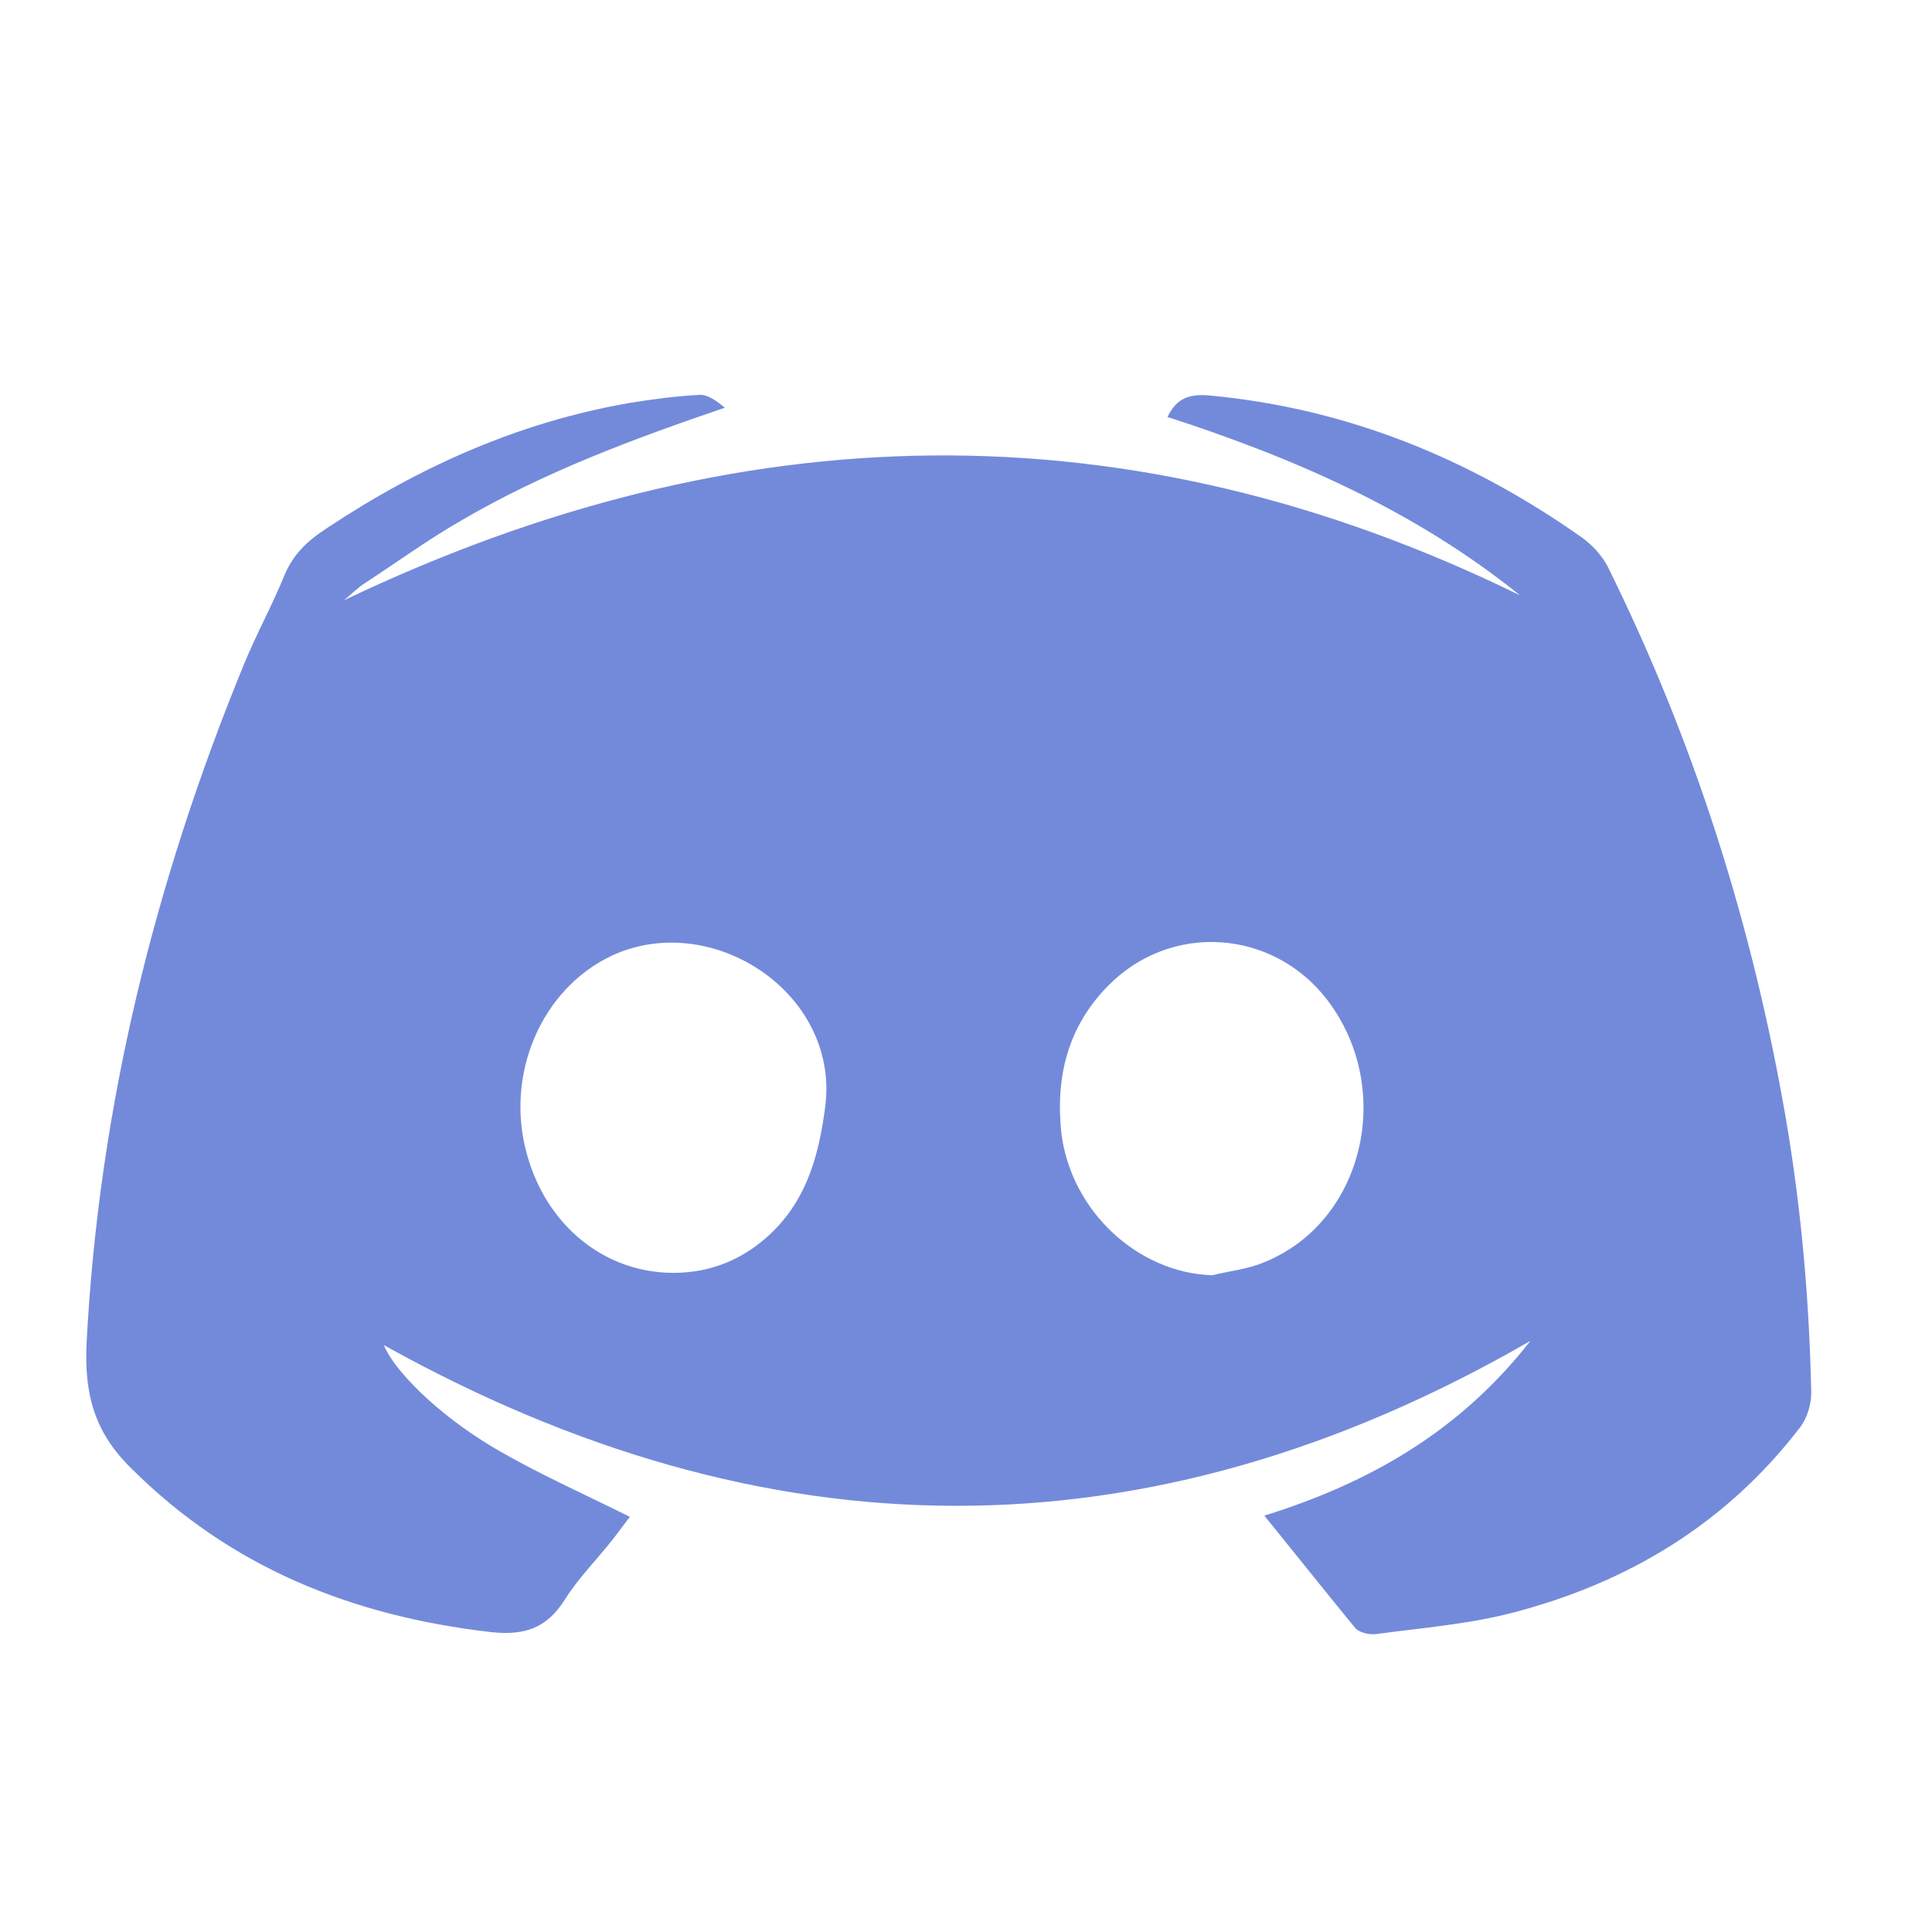 <svg xmlns="http://www.w3.org/2000/svg" xmlns:xlink="http://www.w3.org/1999/xlink" width="20px" height="20px" viewBox="10 11 28 20">
  <g id="页面-1" stroke="none" stroke-width="1" fill="none" fill-rule="evenodd" fill-opacity="1">
    <g id="运营商详情" transform="translate(-1465, -329)" fill="#738ADB" fill-rule="nonzero">
      <g id="编组-2" transform="translate(435, 327)">
        <g id="编组-6" transform="translate(962, 0)">
          <g id="dicordblue-a" transform="translate(68, 0)">
            <path id="dicordblue-a" d="M28.324,30.966 C29.861,30.486 31.159,29.739 32.18,28.433 C26.591,31.659 21.073,31.561 15.564,28.495 C15.698,28.842 16.32,29.482 17.137,29.97 C17.768,30.344 18.452,30.646 19.128,30.983 C19.065,31.063 18.976,31.188 18.879,31.312 C18.648,31.605 18.381,31.872 18.186,32.183 C17.928,32.592 17.608,32.707 17.119,32.654 C15.111,32.423 13.343,31.721 11.895,30.273 C11.37,29.757 11.219,29.206 11.255,28.46 C11.433,25.048 12.241,21.787 13.53,18.641 C13.707,18.206 13.938,17.788 14.116,17.353 C14.24,17.042 14.454,16.838 14.729,16.66 C16.08,15.762 17.528,15.114 19.136,14.838 C19.465,14.785 19.794,14.741 20.132,14.723 C20.256,14.714 20.389,14.812 20.505,14.909 C19.172,15.363 17.884,15.842 16.684,16.544 C16.204,16.82 15.751,17.149 15.289,17.451 C15.191,17.513 15.102,17.602 14.987,17.699 C20.683,14.98 26.351,14.847 32.029,17.628 C30.51,16.402 28.759,15.638 26.92,15.043 C27.053,14.767 27.24,14.705 27.533,14.732 C29.524,14.918 31.301,15.647 32.918,16.784 C33.069,16.891 33.211,17.042 33.3,17.211 C34.562,19.761 35.406,22.435 35.886,25.234 C36.108,26.541 36.223,27.865 36.25,29.188 C36.25,29.357 36.188,29.562 36.081,29.695 C35.015,31.081 33.602,31.934 31.932,32.37 C31.292,32.538 30.617,32.592 29.959,32.68 C29.852,32.698 29.701,32.663 29.639,32.592 C29.195,32.05 28.777,31.525 28.324,30.966 Z M19.758,27.447 C20.238,27.447 20.665,27.296 21.038,26.994 C21.66,26.487 21.864,25.803 21.962,25.021 C22.158,23.377 20.3,22.178 18.861,22.853 C17.848,23.333 17.315,24.568 17.635,25.723 C17.919,26.763 18.763,27.447 19.758,27.447 Z M27.569,27.482 C27.818,27.42 28.084,27.394 28.315,27.296 C29.764,26.718 30.226,24.781 29.23,23.484 C28.44,22.462 26.965,22.364 26.058,23.288 C25.472,23.884 25.294,24.612 25.383,25.43 C25.525,26.549 26.485,27.447 27.569,27.482"/>
          </g>
        </g>
      </g>
    </g>
  </g>
</svg>
